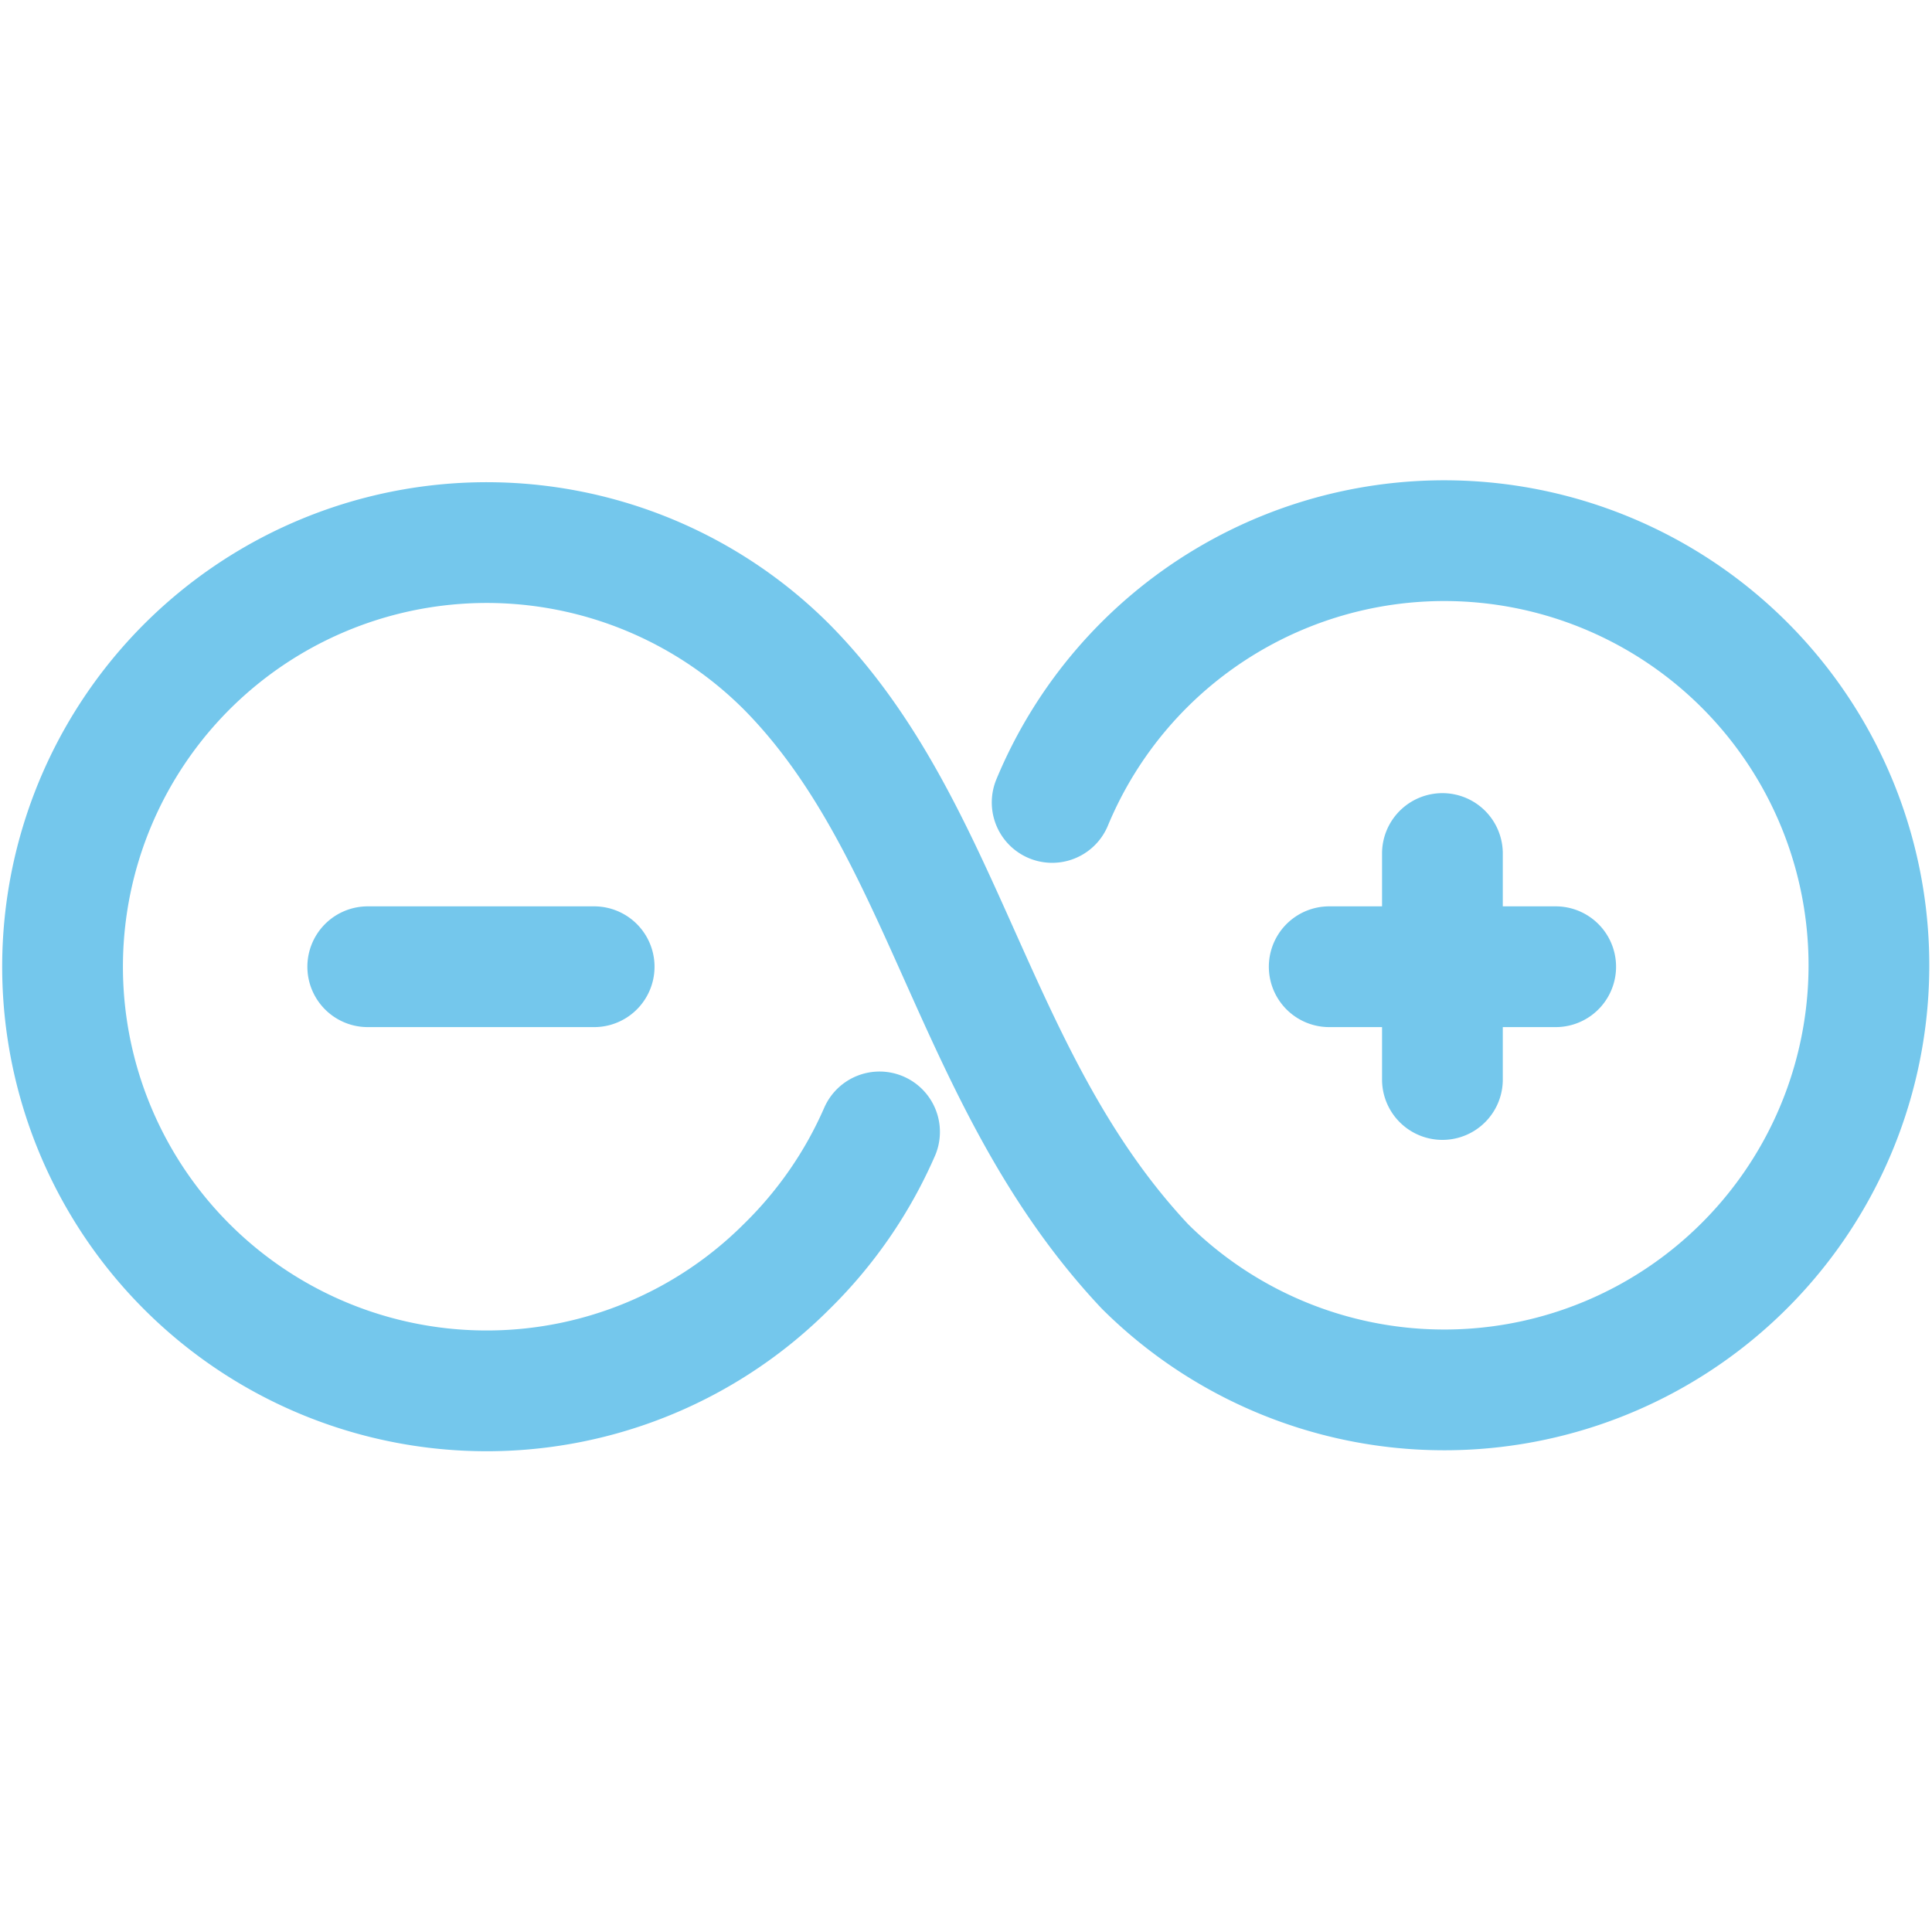 <svg xmlns="http://www.w3.org/2000/svg" width="32" height="32">
<style>:root {--ctp-rosewater: #f5e0dc;--ctp-flamingo: #f2cdcd;--ctp-pink: #f5c2e7;--ctp-mauve: #cba6f7;--ctp-red: #f38ba8;--ctp-maroon: #eba0ac;--ctp-peach: #fab387;--ctp-yellow: #f9e2af;--ctp-green: #a6e3a1;--ctp-teal: #94e2d5;--ctp-sky: #89dceb;--ctp-sapphire: #74c7ec;--ctp-blue: #89b4fa;--ctp-lavender: #b4befe;--ctp-text: #cdd6f4;--ctp-overlay1: #7f849c;}</style>
    <path fill="none" stroke="#74c7ec" stroke-linecap="round" stroke-linejoin="round" stroke-width="2" d="M17.427 13.291a7.033 7.033 0 1 1 1.538 7.686c-2.89-3.074-3.267-7.232-5.934-9.93a7.025 7.025 0 1 0 0 9.93 7.094 7.094 0 0 0 1.537-2.229m-4.727-2.736h-3.75m19.676 0h-3.751m1.875 1.868v-3.743"/>
</svg>
